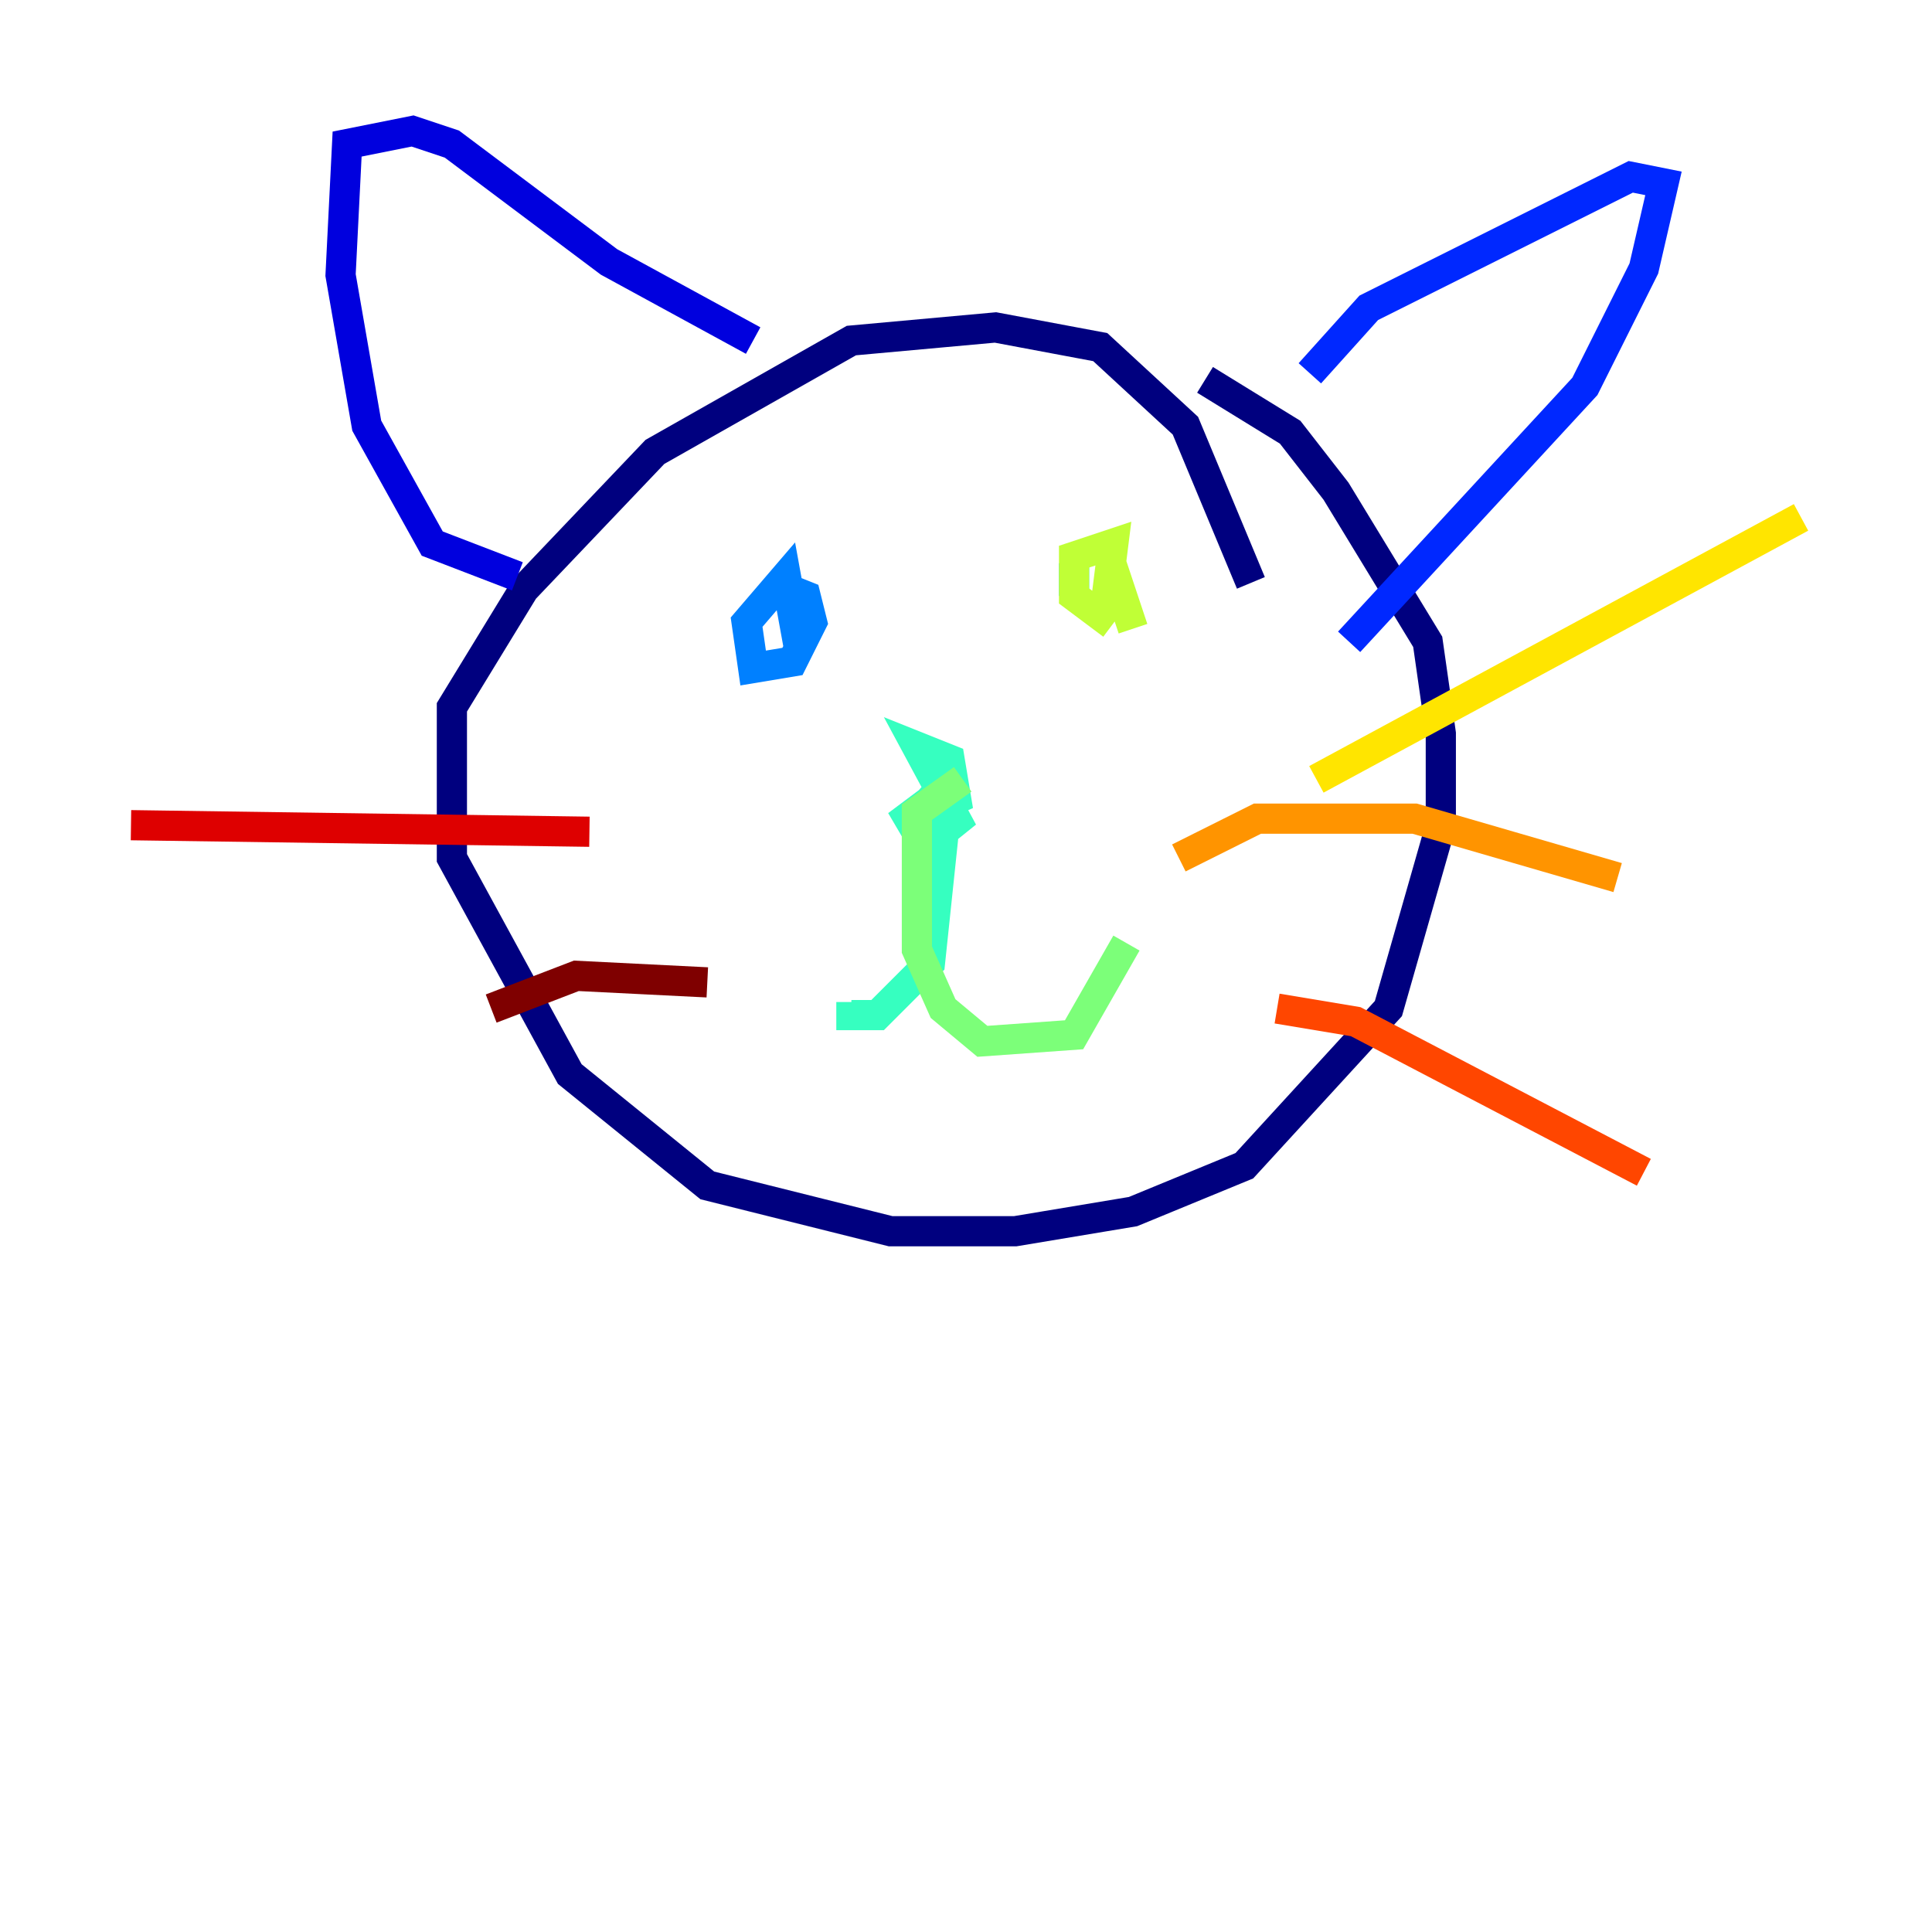 <?xml version="1.0" encoding="utf-8" ?>
<svg baseProfile="tiny" height="128" version="1.2" viewBox="0,0,128,128" width="128" xmlns="http://www.w3.org/2000/svg" xmlns:ev="http://www.w3.org/2001/xml-events" xmlns:xlink="http://www.w3.org/1999/xlink"><defs /><polyline fill="none" points="82.875,38.617 78.536,28.203 72.895,22.997 65.953,21.695 56.407,22.563 43.39,29.939 34.712,39.051 29.939,46.861 29.939,56.841 37.749,71.159 46.861,78.536 59.01,81.573 67.254,81.573 75.064,80.271 82.441,77.234 91.986,66.82 95.458,54.671 95.458,48.597 94.59,42.522 88.515,32.542 85.478,28.637 79.837,25.166" stroke="#00007f" stroke-width="2" /><polyline fill="none" points="34.278,38.183 28.637,36.014 24.298,28.203 22.563,18.224 22.997,9.546 27.336,8.678 29.939,9.546 40.352,17.356 49.898,22.563" stroke="#0000de" stroke-width="2" /><polyline fill="none" points="86.78,24.732 90.685,20.393 108.041,11.715 110.21,12.149 108.909,17.79 105.003,25.6 89.383,42.522" stroke="#0028ff" stroke-width="2" /><polyline fill="none" points="51.2,38.617 53.37,39.485 53.803,41.22 52.502,43.824 49.898,44.258 49.464,41.22 52.068,38.183 52.936,42.956" stroke="#0080ff" stroke-width="2" /><polyline fill="none" points="71.159,37.315 71.159,39.485" stroke="#00d4ff" stroke-width="2" /><polyline fill="none" points="60.746,52.502 63.783,55.105 60.746,49.464 62.915,50.332 63.349,52.936 59.444,54.671 61.18,53.37 62.481,55.539 61.614,63.783 58.142,67.254 56.407,67.254 56.407,66.386" stroke="#36ffc0" stroke-width="2" /><polyline fill="none" points="63.783,51.634 60.746,53.803 60.746,62.915 62.481,66.82 65.085,68.99 71.159,68.556 74.63,62.481" stroke="#7cff79" stroke-width="2" /><polyline fill="none" points="75.064,41.654 74.197,39.051 72.895,40.786 71.159,39.485 71.159,36.881 73.763,36.014 73.329,39.485" stroke="#c0ff36" stroke-width="2" /><polyline fill="none" points="87.214,51.634 119.322,34.278" stroke="#ffe500" stroke-width="2" /><polyline fill="none" points="78.102,56.841 83.308,54.237 93.722,54.237 107.173,58.142" stroke="#ff9400" stroke-width="2" /><polyline fill="none" points="84.61,66.82 89.817,67.688 108.909,77.668" stroke="#ff4600" stroke-width="2" /><polyline fill="none" points="39.051,55.105 8.678,54.671" stroke="#de0000" stroke-width="2" /><polyline fill="none" points="46.861,65.085 38.183,64.651 32.542,66.82" stroke="#7f0000" stroke-width="2" /></svg>